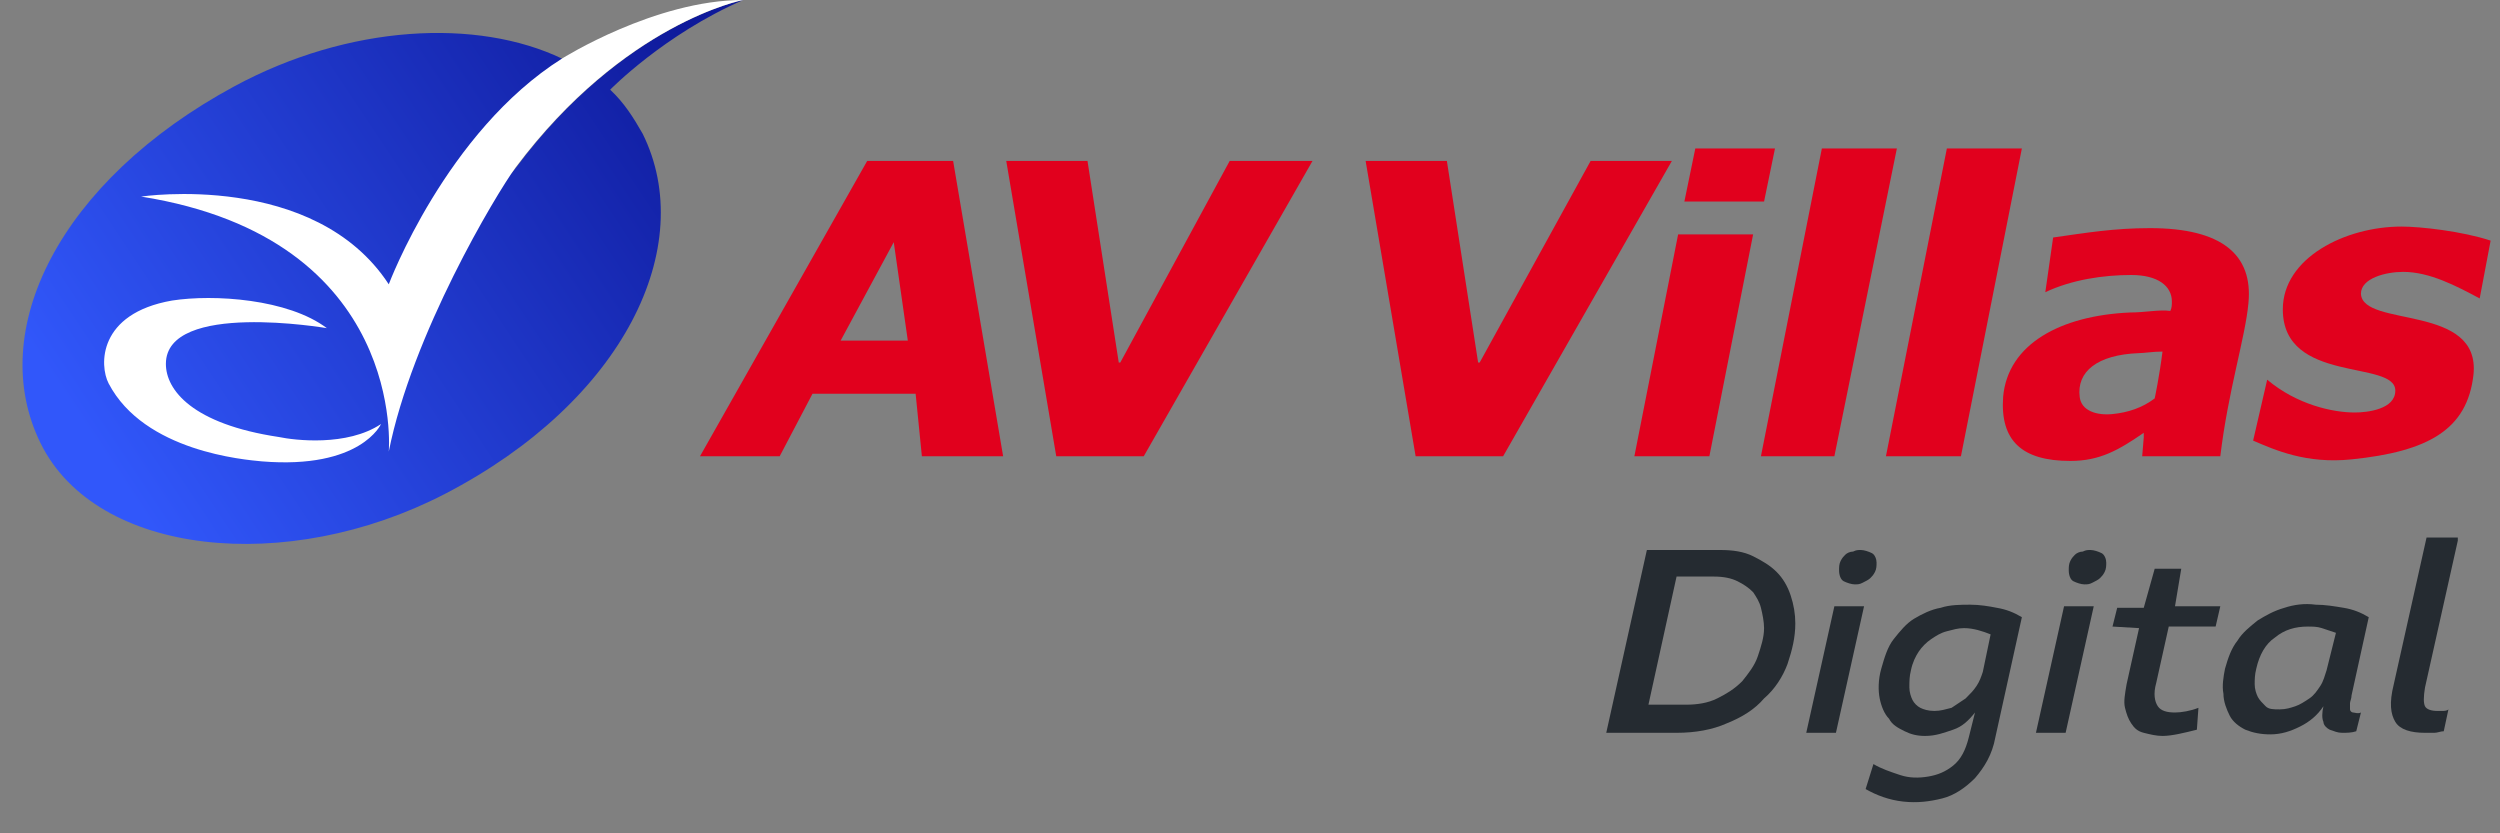 <svg width="144" height="48" viewBox="0 0 144 48" fill="none" xmlns="http://www.w3.org/2000/svg">
<rect x="0" y="0" width="144" height="48" fill="#808080" stroke="none"/>
<path fill-rule="evenodd" clip-rule="evenodd" d="M75.6 9.27H70.83L64.53 20.88H64.44L62.64 9.27H57.96L60.84 26.28H65.88L75.6 9.27Z" fill="#E1001D"/>
<path fill-rule="evenodd" clip-rule="evenodd" d="M101.43 26.28H105.66L109.26 8.55H104.94L101.43 26.28Z" fill="#E1001D"/>
<path fill-rule="evenodd" clip-rule="evenodd" d="M129.78 25.38C131.04 25.92 132.84 26.73 135.45 26.46C139.86 26.01 142.11 24.75 142.47 21.6C142.92 17.46 136.08 18.9 135.99 16.92C135.99 16.02 137.43 15.66 138.42 15.66C139.95 15.66 141.48 16.47 142.83 17.19L143.46 13.86C141.84 13.32 139.41 13.05 138.33 13.05C135.09 13.05 131.49 14.85 131.49 17.82C131.49 22.14 137.97 20.7 137.97 22.5C137.97 23.58 136.35 23.76 135.63 23.76C134.37 23.76 132.3 23.31 130.59 21.87L129.78 25.38Z" fill="#E1001D"/>
<path fill-rule="evenodd" clip-rule="evenodd" d="M96.3 9.27H91.62L85.23 20.88H85.14L83.34 9.27H78.66L81.54 26.28H86.58L96.3 9.27Z" fill="#E1001D"/>
<path fill-rule="evenodd" clip-rule="evenodd" d="M108.63 26.28H112.95L116.46 8.55H112.14L108.63 26.28Z" fill="#E1001D"/>
<path d="M123.39 26.28H127.89C128.34 22.5 129.33 19.44 129.51 17.46C129.78 14.67 127.98 13.14 123.84 13.14C121.77 13.14 120.15 13.41 118.26 13.68L117.81 16.83C119.34 16.11 121.14 15.84 122.76 15.84C124.29 15.84 125.1 16.47 125.1 17.37C125.1 17.55 125.1 17.73 125.01 17.91C124.38 17.82 123.57 18 122.67 18C118.71 18.18 115.65 19.8 115.38 22.86C115.2 25.38 116.46 26.55 119.25 26.55C120.96 26.55 122.04 25.92 123.48 24.93V25.2L123.39 26.28ZM119.79 22.86C119.61 21.42 120.78 20.43 123.21 20.34C123.48 20.34 124.02 20.25 124.56 20.25C124.38 21.69 124.11 22.95 124.11 22.95C123.39 23.49 122.58 23.76 121.68 23.85C120.78 23.94 119.88 23.67 119.79 22.86Z" fill="#E1001D"/>
<path d="M40.32 26.28H44.91L46.8 22.68H52.74L53.1 26.28H57.78L54.9 9.27H49.95L40.32 26.28ZM52.29 19.62H48.42L51.48 13.95L52.29 19.62Z" fill="#E1001D"/>
<path d="M94.14 26.28H98.46L100.98 13.5H96.66L94.14 26.28ZM97.02 11.61H101.61L102.24 8.55H97.65L97.02 11.61Z" fill="#E1001D"/>
<path d="M99.09 31.68C99.81 31.68 100.44 31.77 100.98 32.04C101.52 32.31 101.97 32.58 102.33 32.94C102.69 33.3 102.96 33.75 103.14 34.29C103.32 34.83 103.41 35.37 103.41 35.91C103.41 36.72 103.23 37.44 102.96 38.25C102.69 38.97 102.24 39.69 101.61 40.23C101.07 40.86 100.35 41.31 99.45 41.67C98.64 42.03 97.65 42.21 96.57 42.21H92.52L94.86 31.68H99.09ZM97.11 40.59C97.74 40.59 98.37 40.5 98.91 40.23C99.45 39.96 99.9 39.69 100.35 39.24C100.71 38.79 101.07 38.34 101.25 37.8C101.43 37.26 101.61 36.72 101.61 36.18C101.61 35.82 101.52 35.37 101.43 35.01C101.34 34.65 101.16 34.38 100.98 34.11C100.71 33.84 100.44 33.66 100.08 33.48C99.72 33.3 99.27 33.21 98.73 33.21H96.57L94.95 40.59H97.11Z" fill="#252B31"/>
<path d="M105.75 42.21H104.04L105.66 34.92H107.37L105.75 42.21ZM105.93 32.85C105.93 32.67 105.93 32.49 106.02 32.31C106.11 32.13 106.2 32.04 106.29 31.95C106.38 31.86 106.56 31.77 106.74 31.77C106.92 31.68 107.01 31.68 107.19 31.68C107.37 31.68 107.64 31.77 107.82 31.86C108 31.95 108.09 32.22 108.09 32.4C108.09 32.58 108.09 32.76 108 32.94C107.91 33.12 107.82 33.21 107.73 33.3C107.64 33.39 107.46 33.48 107.28 33.57C107.1 33.66 107.01 33.66 106.83 33.66C106.65 33.66 106.38 33.57 106.2 33.48C106.02 33.39 105.93 33.12 105.93 32.85Z" fill="#252B31"/>
<path d="M107.91 44.01C108.36 44.28 108.9 44.46 109.44 44.64C109.98 44.82 110.52 44.82 111.06 44.73C111.6 44.64 112.05 44.46 112.5 44.1C112.95 43.74 113.22 43.2 113.4 42.48L113.76 41.04C113.4 41.49 113.04 41.85 112.5 42.03C111.96 42.21 111.51 42.39 110.88 42.39C110.43 42.39 110.07 42.3 109.71 42.12C109.35 41.94 108.99 41.76 108.81 41.4C108.54 41.13 108.36 40.68 108.27 40.23C108.18 39.78 108.18 39.15 108.36 38.52C108.54 37.89 108.72 37.26 109.08 36.81C109.44 36.36 109.8 35.91 110.25 35.64C110.7 35.37 111.24 35.1 111.78 35.01C112.32 34.83 112.95 34.83 113.49 34.83C114.03 34.83 114.57 34.92 115.02 35.01C115.56 35.1 116.01 35.28 116.46 35.55L114.93 42.48C114.75 43.47 114.3 44.19 113.76 44.82C113.22 45.36 112.59 45.81 111.87 45.99C111.15 46.17 110.43 46.26 109.62 46.17C108.81 46.08 108.09 45.81 107.46 45.45L107.91 44.01ZM114.66 36.54C114.21 36.36 113.67 36.18 113.13 36.18C112.77 36.18 112.5 36.27 112.14 36.36C111.78 36.45 111.51 36.63 111.24 36.81C110.97 36.99 110.7 37.26 110.52 37.53C110.34 37.8 110.16 38.16 110.07 38.61C109.98 38.97 109.98 39.24 109.98 39.6C109.98 39.87 110.07 40.14 110.16 40.32C110.25 40.5 110.43 40.68 110.61 40.77C110.79 40.86 111.06 40.95 111.42 40.95C111.78 40.95 112.05 40.86 112.41 40.77C112.68 40.59 112.95 40.41 113.22 40.23C113.49 39.96 113.67 39.78 113.85 39.51C114.03 39.24 114.12 38.97 114.21 38.7L114.66 36.54Z" fill="#252B31"/>
<path d="M118.98 42.21H117.27L118.89 34.92H120.6L118.98 42.21ZM119.16 32.85C119.16 32.67 119.16 32.49 119.25 32.31C119.34 32.13 119.43 32.04 119.52 31.95C119.61 31.86 119.79 31.77 119.97 31.77C120.15 31.68 120.24 31.68 120.42 31.68C120.6 31.68 120.87 31.77 121.05 31.86C121.23 31.95 121.32 32.22 121.32 32.4C121.32 32.58 121.32 32.76 121.23 32.94C121.14 33.12 121.05 33.21 120.96 33.3C120.87 33.39 120.69 33.48 120.51 33.57C120.33 33.66 120.24 33.66 120.06 33.66C119.88 33.66 119.61 33.57 119.43 33.48C119.25 33.39 119.16 33.12 119.16 32.85Z" fill="#252B31"/>
<path fill-rule="evenodd" clip-rule="evenodd" d="M125.28 34.92H127.89L127.62 36.09H124.92L124.2 39.33C124.02 39.96 124.11 40.41 124.29 40.68C124.47 40.95 124.83 41.04 125.28 41.04C125.64 41.04 126.18 40.95 126.63 40.77L126.54 42.03C125.82 42.21 125.1 42.39 124.56 42.39C124.2 42.39 123.84 42.3 123.48 42.21C123.12 42.12 122.94 41.94 122.76 41.67C122.58 41.4 122.49 41.13 122.4 40.77C122.31 40.41 122.4 39.96 122.49 39.42L123.21 36.18L121.68 36.09L121.95 35.01H123.48L124.11 32.76H125.64L125.28 34.92Z" fill="#252B31"/>
<path d="M135.45 40.05C135.45 40.23 135.36 40.41 135.36 40.5C135.36 40.59 135.36 40.77 135.36 40.86C135.36 40.95 135.45 41.04 135.54 41.04C135.63 41.04 135.81 41.13 135.99 41.04L135.72 42.12C135.45 42.21 135.18 42.21 134.91 42.21C134.64 42.21 134.46 42.12 134.19 42.03C134.01 41.94 133.83 41.76 133.83 41.58C133.74 41.4 133.74 41.04 133.83 40.68C133.47 41.22 133.02 41.58 132.48 41.85C131.94 42.12 131.4 42.3 130.77 42.3C130.23 42.3 129.78 42.21 129.33 42.03C128.97 41.85 128.61 41.58 128.43 41.22C128.25 40.86 128.07 40.41 128.07 39.96C127.98 39.51 128.07 38.97 128.16 38.52C128.34 37.89 128.52 37.35 128.88 36.9C129.15 36.45 129.6 36.09 130.05 35.73C130.5 35.46 130.95 35.19 131.58 35.01C132.12 34.83 132.75 34.74 133.38 34.83C133.92 34.83 134.46 34.92 135 35.01C135.54 35.1 135.99 35.28 136.44 35.55L135.45 40.05ZM134.55 36.45C134.28 36.36 134.01 36.27 133.74 36.18C133.47 36.09 133.2 36.09 132.93 36.09C132.21 36.09 131.58 36.27 131.04 36.72C130.5 37.08 130.14 37.71 129.96 38.52C129.87 38.88 129.87 39.15 129.87 39.42C129.87 39.69 129.96 39.96 130.05 40.14C130.14 40.32 130.32 40.5 130.5 40.68C130.68 40.86 130.95 40.86 131.31 40.86C131.67 40.86 131.94 40.77 132.21 40.68C132.48 40.59 132.75 40.41 133.02 40.23C133.29 40.05 133.47 39.78 133.65 39.51C133.83 39.24 133.92 38.88 134.01 38.61L134.55 36.45Z" fill="#252B31"/>
<path fill-rule="evenodd" clip-rule="evenodd" d="M141.57 31.14L139.68 39.6C139.59 40.14 139.59 40.5 139.68 40.68C139.77 40.86 140.04 40.95 140.4 40.95C140.49 40.95 140.58 40.95 140.67 40.95C140.76 40.95 140.94 40.95 141.03 40.86L140.76 42.12C140.58 42.12 140.4 42.21 140.22 42.21C140.04 42.21 139.86 42.21 139.68 42.21C138.87 42.21 138.24 42.03 137.97 41.58C137.7 41.13 137.61 40.5 137.88 39.42L139.77 30.96H141.57V31.14Z" fill="#252B31"/>
<path fill-rule="evenodd" clip-rule="evenodd" d="M29.709 7.458C28.875 9.917 28.622 11.065 29.709 9.674C35.948 1.315 42.811 0 42.811 0C38.265 1.972 35.146 5.166 35.146 5.166C35.948 5.917 36.483 6.763 37.017 7.702C40.226 14.182 35.948 23.105 25.609 28.459C16.518 33.155 5.555 32.028 2.346 25.547C-0.863 19.067 3.416 10.426 13.487 4.978C20.083 1.409 27.481 1.033 32.383 3.381C31.009 4.764 30.361 5.536 29.709 7.458Z" fill="url(#paint0_linear_2231_23327)"/>
<path fill-rule="evenodd" clip-rule="evenodd" d="M32.379 3.369C25.692 7.58 22.393 16.376 22.393 16.376C18.114 9.825 8.128 11.323 8.128 11.323C23.463 13.756 22.393 26.014 22.393 26.014C23.731 19.276 28.546 11.229 29.705 9.638C35.946 1.31 42.811 0 42.811 0C37.729 0 32.379 3.369 32.379 3.369ZM18.827 18.902C18.827 18.902 9.555 17.311 9.555 20.961C9.555 22.458 11.07 24.423 16.063 25.172C16.955 25.359 19.986 25.733 21.948 24.423C21.948 24.423 20.789 27.043 15.082 26.575C14.102 26.482 8.306 26.014 6.256 22.084C5.721 21.054 5.632 18.06 9.911 17.311C12.319 16.937 16.598 17.218 18.827 18.902Z" fill="white"/>
<defs>
<linearGradient id="paint0_linear_2231_23327" x1="3.373" y1="22.398" x2="38.4" y2="-0.87" gradientUnits="userSpaceOnUse">
<stop stop-color="#3157FA"/>
<stop offset="0.998" stop-color="#0E199A"/>
</linearGradient>
</defs>
</svg>

